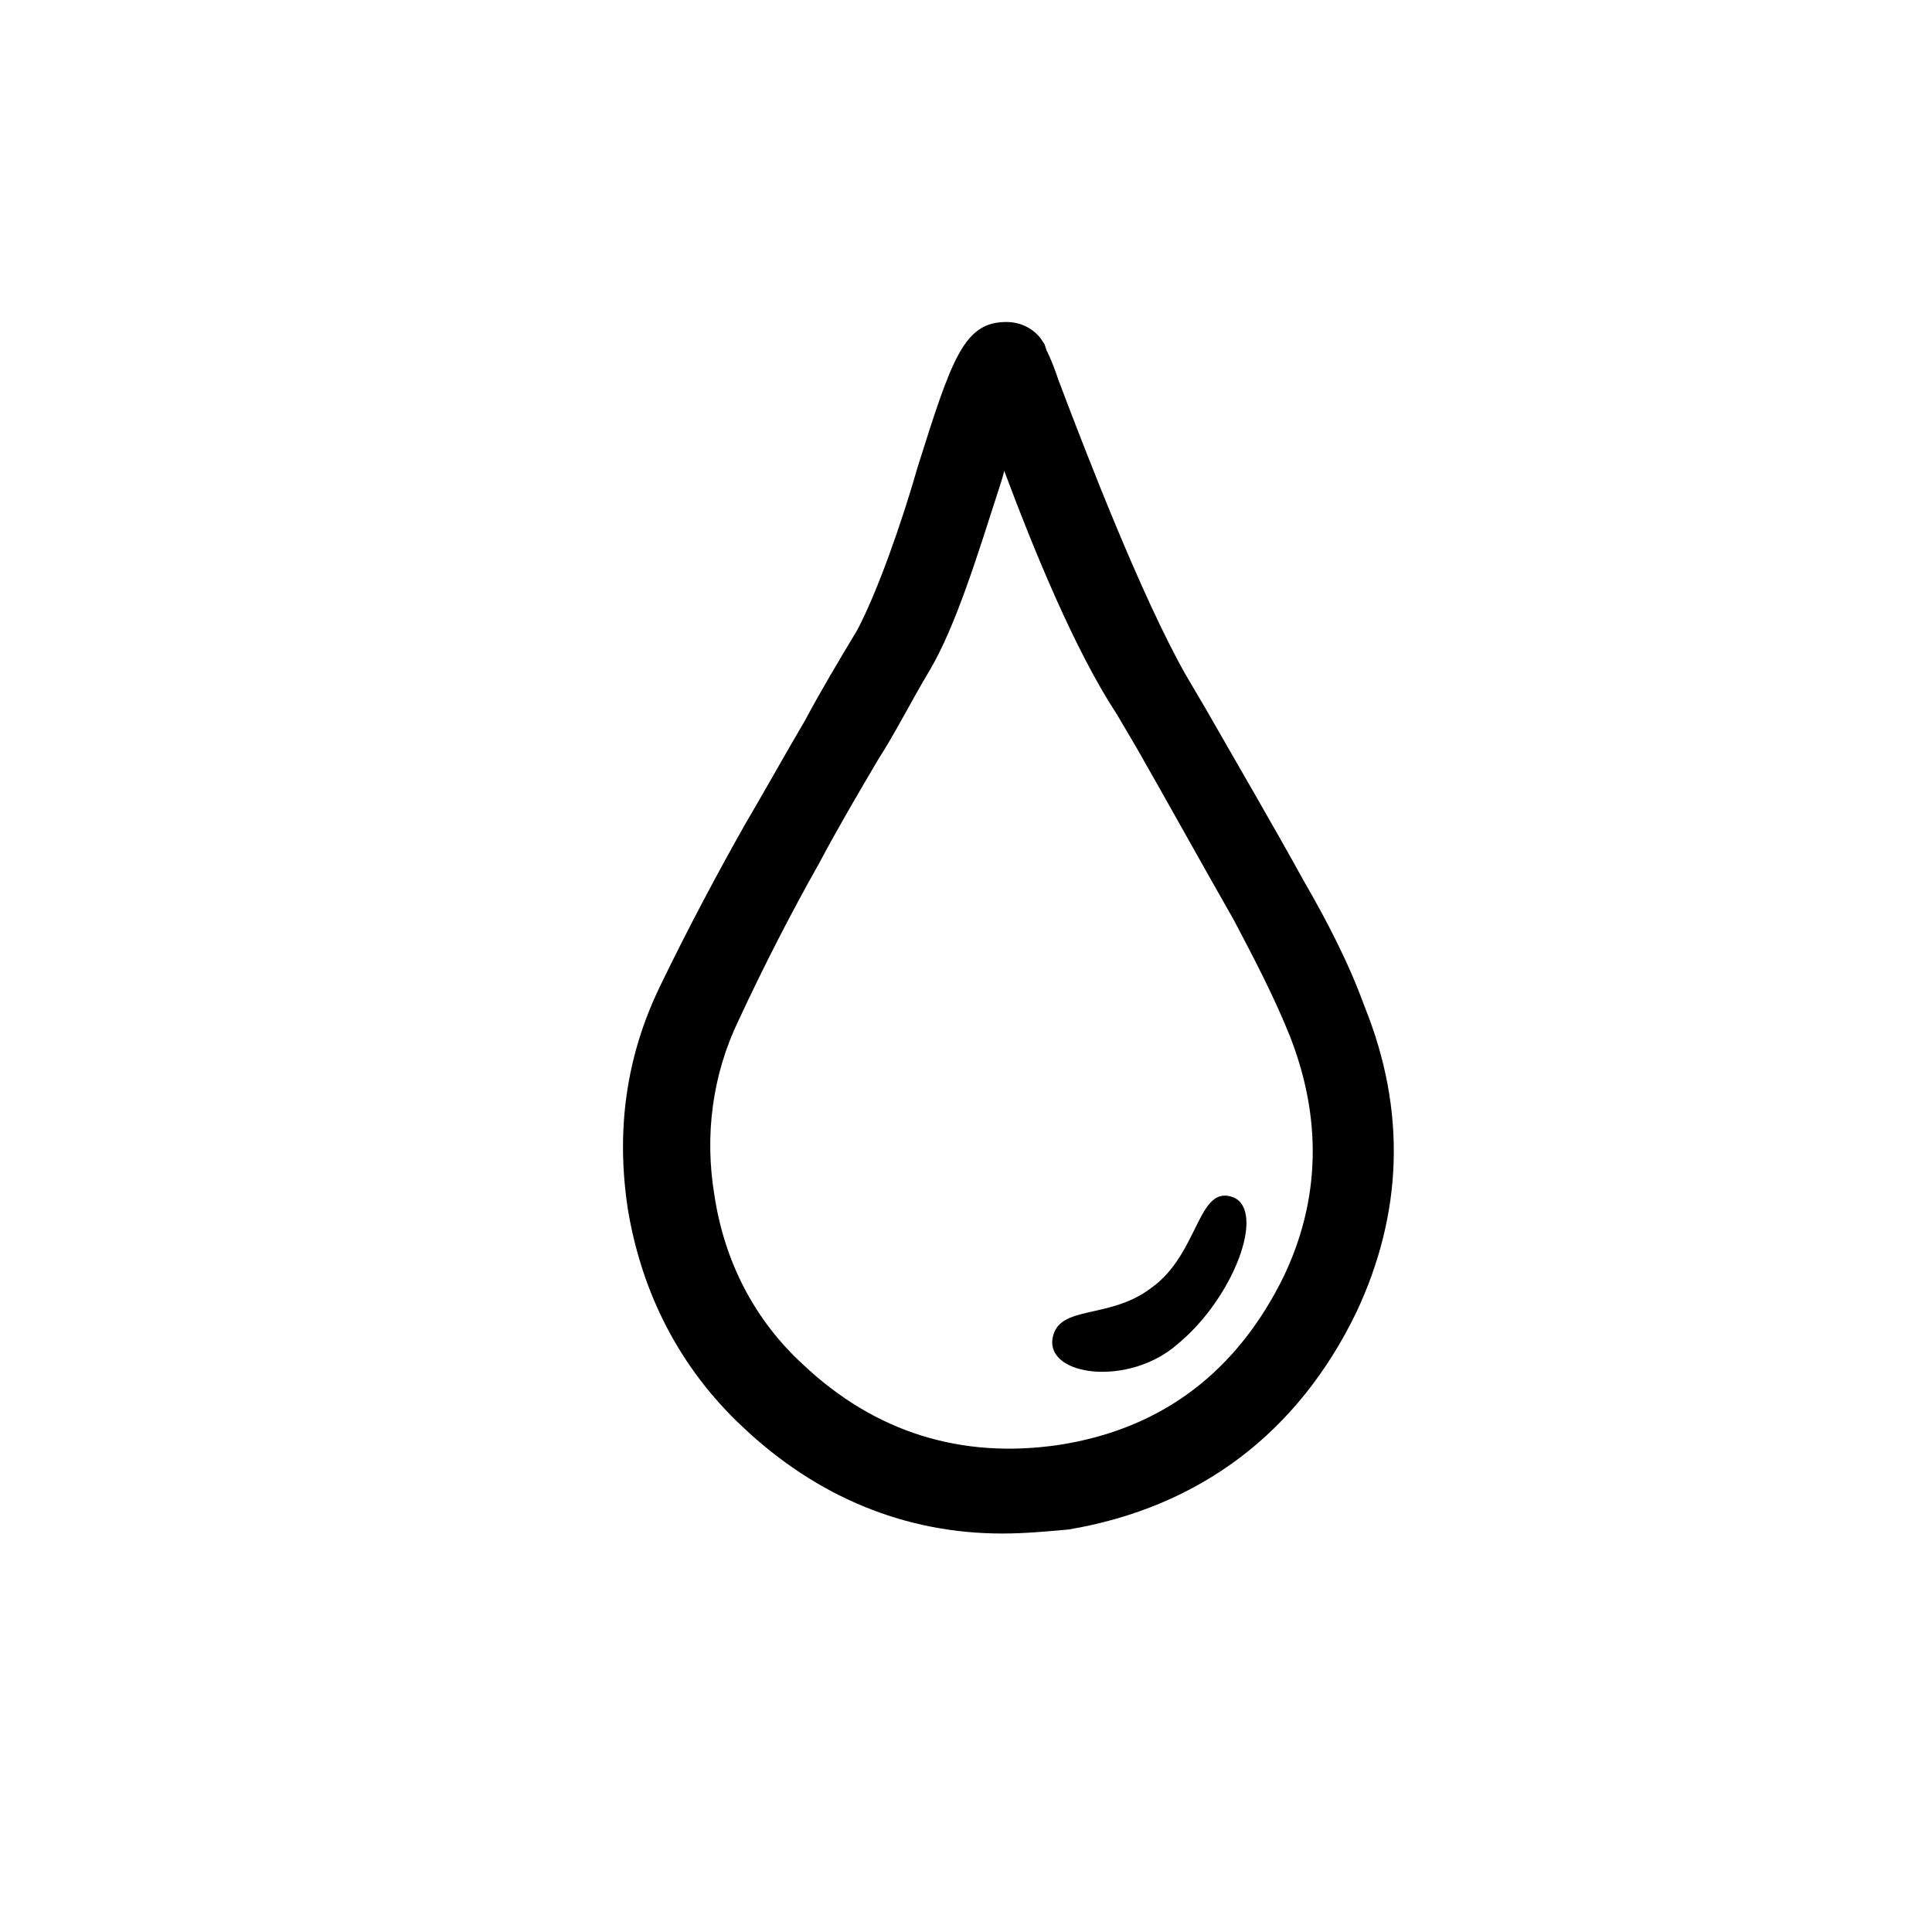 <?xml version="1.0" encoding="utf-8"?>
<!-- Generator: Adobe Illustrator 18.0.0, SVG Export Plug-In . SVG Version: 6.00 Build 0)  -->
<!DOCTYPE svg PUBLIC "-//W3C//DTD SVG 1.1//EN" "http://www.w3.org/Graphics/SVG/1.1/DTD/svg11.dtd">
<svg version="1.1" id="Layer_1" xmlns="http://www.w3.org/2000/svg" xmlns:xlink="http://www.w3.org/1999/xlink" x="0px" y="0px"
	 viewBox="0 0 96 96" enable-background="new 0 0 96 96" xml:space="preserve">
<path d="M49.8,76.2c-4.8,0-9.2-1.8-12.9-5.3c-3.1-2.9-5-6.6-5.7-10.8c-0.6-3.9-0.1-7.6,1.6-11.1c1.4-2.9,2.9-5.7,4.2-8
	c1-1.7,2-3.5,3-5.2c0.8-1.5,1.7-3,2.6-4.5c1-1.9,2.2-5.3,3-8.1c1.7-5.4,2.3-7.2,4.4-7.2c0.7,0,1.3,0.3,1.7,0.8l0.2,0.3l0.1,0.3
	c0.2,0.4,0.4,0.9,0.6,1.5c1.4,3.7,4.1,10.7,6.3,14.6l1,1.7c1.6,2.8,3.3,5.7,4.9,8.6c1.1,1.9,2.2,4,3,6.2c2.1,5.2,1.9,10.3-0.4,15.2
	c-2.9,6-7.8,9.7-14.3,10.8C52,76.1,50.9,76.2,49.8,76.2z M49.9,23.4c-0.1,0.4-0.2,0.7-0.3,1c-1,3.1-2.1,6.7-3.4,8.9
	c-0.9,1.5-1.7,3.1-2.6,4.5c-1,1.7-2,3.4-2.9,5.1c-1.3,2.3-2.7,5-4,7.8c-1.3,2.7-1.7,5.7-1.2,8.7c0.5,3.3,2,6.2,4.4,8.4
	c3.6,3.4,7.9,4.7,12.7,4c5.2-0.8,8.9-3.7,11.2-8.4c1.8-3.8,1.9-7.8,0.3-11.9c-0.8-2-1.8-3.9-2.8-5.8c-1.6-2.8-3.2-5.7-4.8-8.5
	l-1-1.7C53.4,32.3,51.4,27.4,49.9,23.4z"/>
<path d="M52.3,66.5c-0.3,1.9,3.8,2.4,6.2,0.3c2.8-2.3,4.4-6.6,2.8-7.3c-1.8-0.7-1.7,2.8-4.1,4.5C55.1,65.6,52.6,64.8,52.3,66.5z"/>
</svg>
